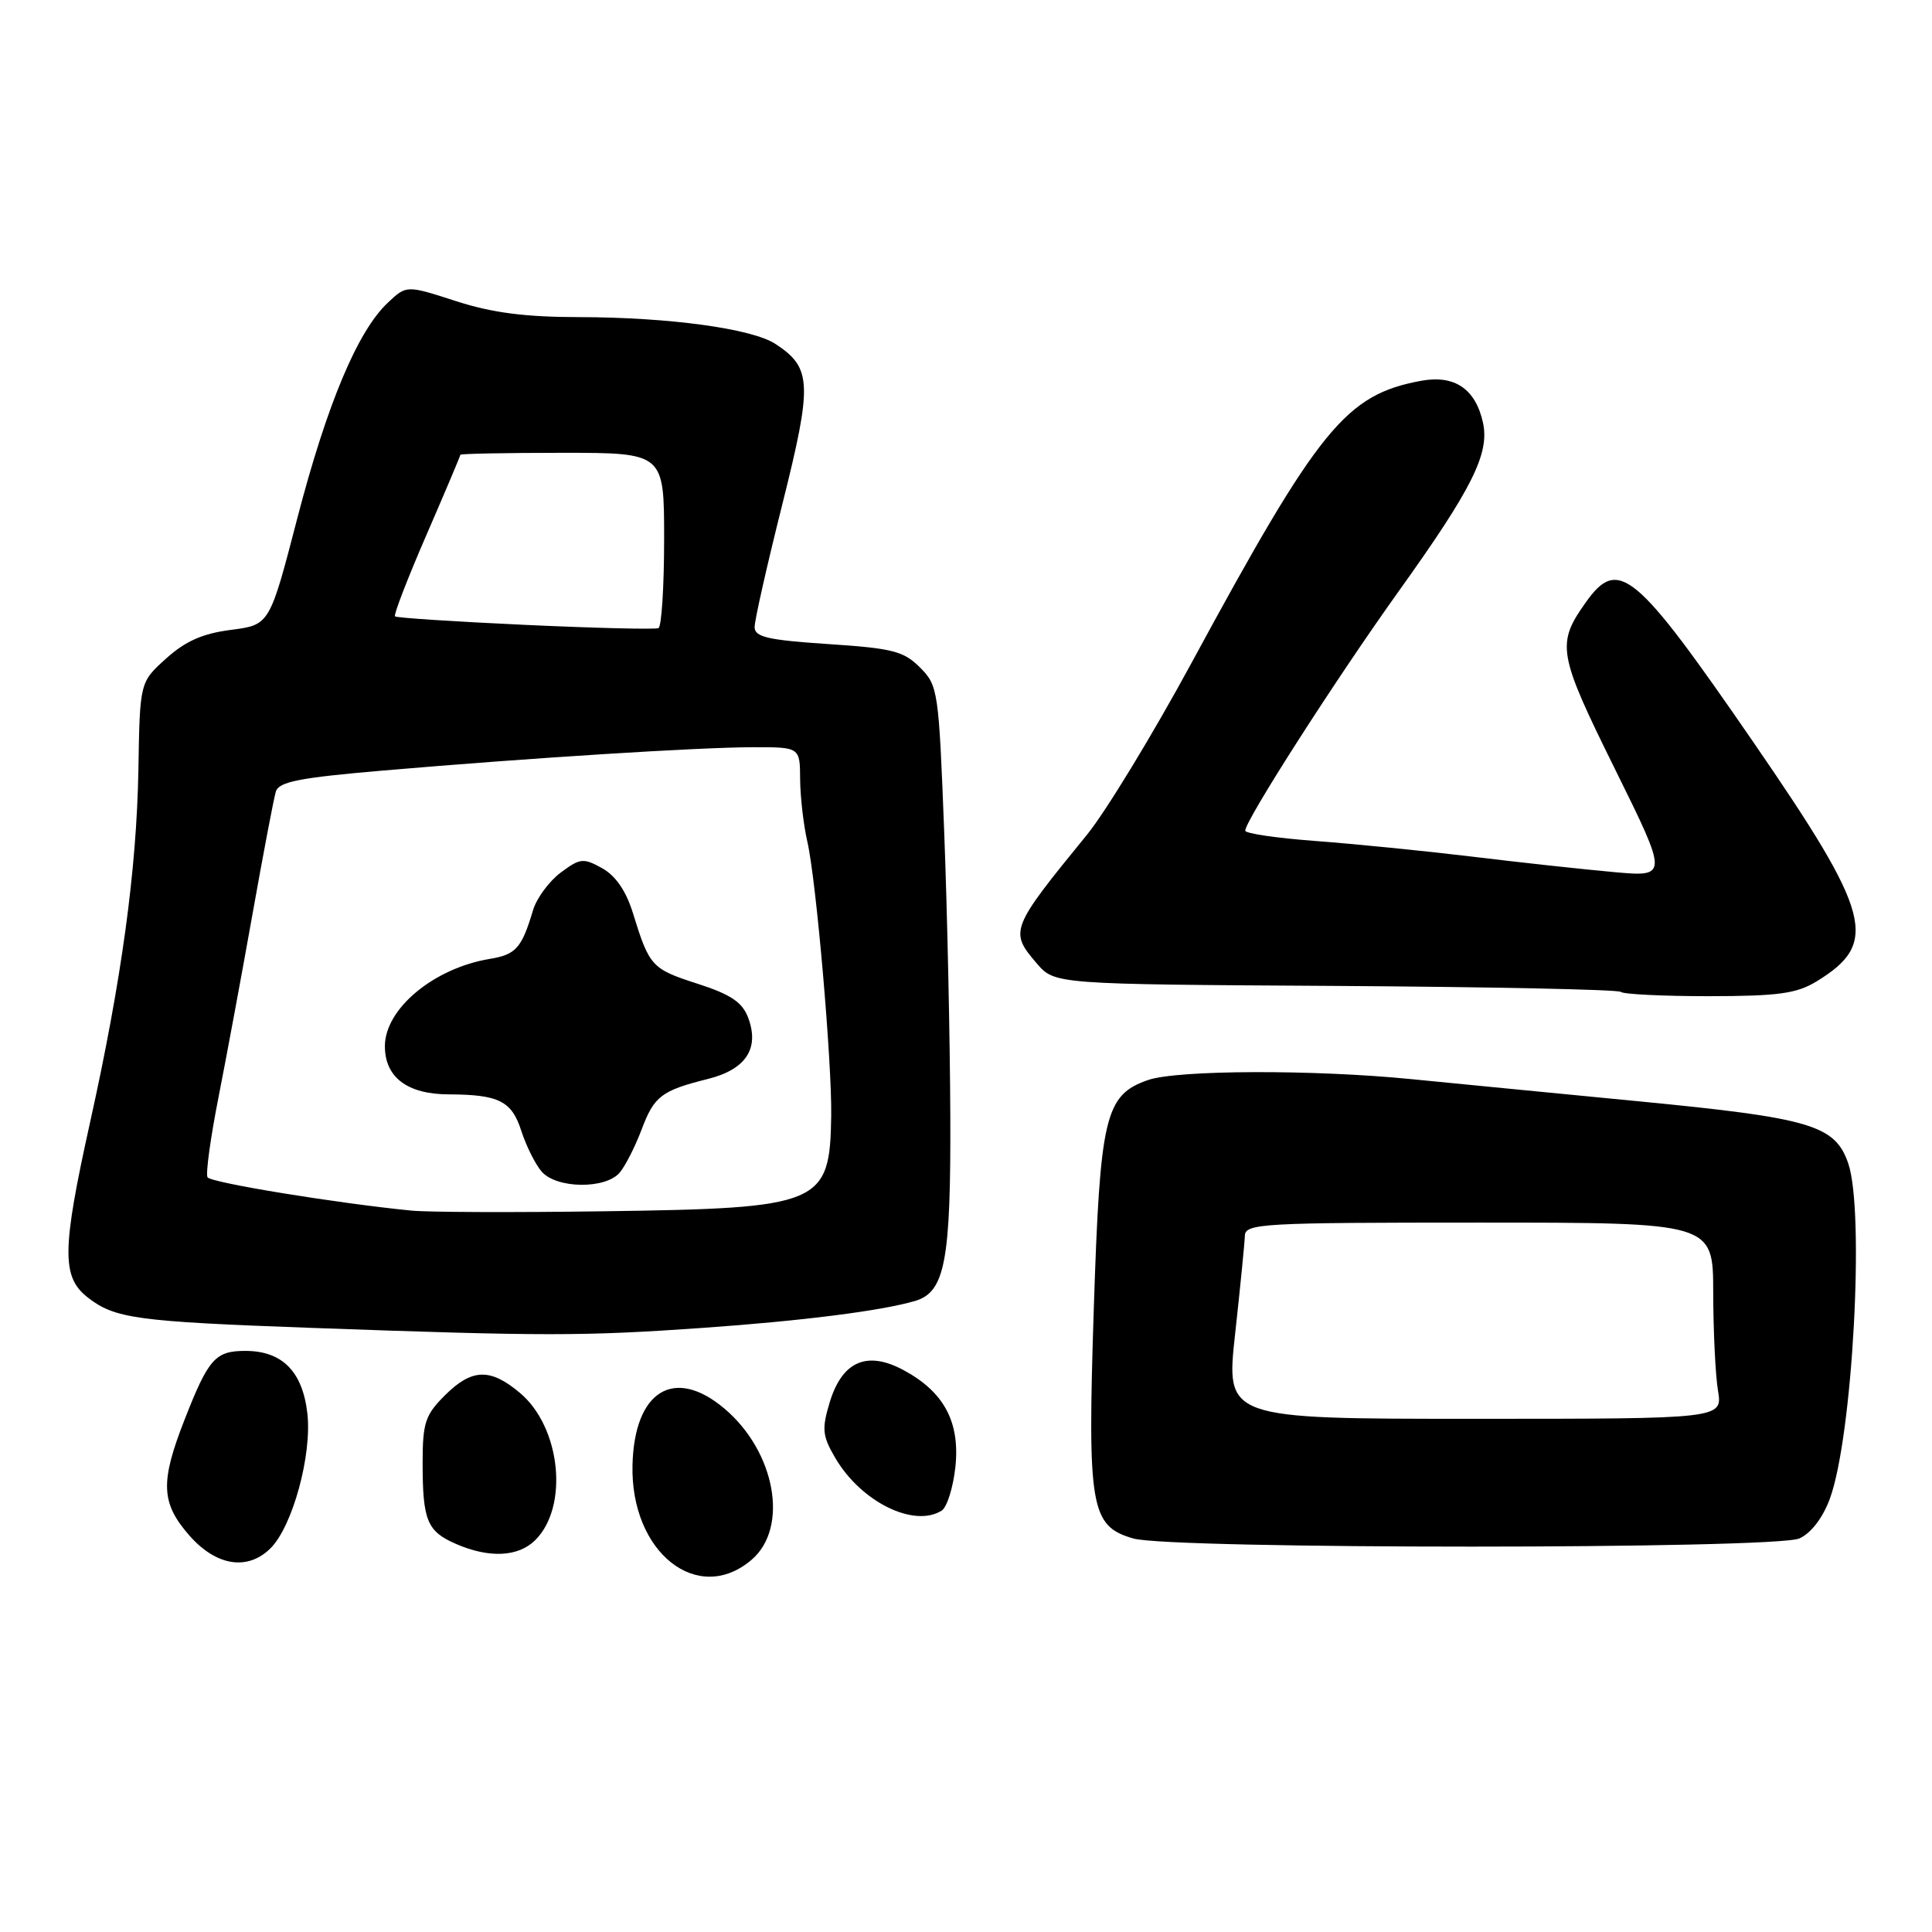 <?xml version="1.0" encoding="UTF-8" standalone="no"?>
<!DOCTYPE svg PUBLIC "-//W3C//DTD SVG 1.1//EN" "http://www.w3.org/Graphics/SVG/1.1/DTD/svg11.dtd" >
<svg xmlns="http://www.w3.org/2000/svg" xmlns:xlink="http://www.w3.org/1999/xlink" version="1.1" viewBox="0 0 256 256">
 <g >
 <path fill="currentColor"
d=" M 99.61 206.66 C 104.57 202.39 102.74 192.32 95.96 186.62 C 89.33 181.04 84.05 184.29 83.81 194.12 C 83.52 205.69 92.47 212.80 99.61 206.66 Z  M 35.86 205.14 C 38.77 202.23 41.35 192.78 40.73 187.31 C 40.10 181.73 37.40 179.00 32.51 179.00 C 28.53 179.00 27.62 180.03 24.47 188.08 C 21.20 196.41 21.32 199.15 25.10 203.47 C 28.66 207.52 32.83 208.17 35.86 205.14 Z  M 70.94 204.06 C 75.39 199.61 74.30 189.11 68.90 184.57 C 64.94 181.24 62.52 181.33 58.92 184.92 C 56.34 187.50 56.00 188.55 56.00 193.84 C 56.00 201.47 56.59 202.91 60.40 204.57 C 64.82 206.50 68.69 206.31 70.94 204.06 Z  M 238.43 203.85 C 239.98 203.15 241.53 201.12 242.46 198.60 C 245.48 190.42 247.11 160.49 244.89 154.12 C 243.14 149.09 239.93 148.14 217.25 145.94 C 205.84 144.83 192.22 143.51 187.00 142.99 C 173.99 141.70 155.97 141.77 152.12 143.11 C 146.41 145.10 145.76 147.86 144.93 173.50 C 144.08 199.79 144.50 202.23 150.18 203.86 C 155.16 205.30 235.27 205.29 238.43 203.85 Z  M 124.78 200.16 C 125.48 199.71 126.29 197.13 126.59 194.42 C 127.23 188.44 125.11 184.45 119.73 181.55 C 114.86 178.93 111.57 180.38 109.92 185.88 C 108.88 189.35 108.97 190.27 110.67 193.17 C 114.07 199.00 121.11 202.48 124.78 200.16 Z  M 93.00 175.96 C 106.27 175.03 116.76 173.70 121.26 172.38 C 125.22 171.21 126.00 167.07 125.92 147.80 C 125.88 137.73 125.52 120.82 125.11 110.21 C 124.39 91.49 124.30 90.84 121.90 88.44 C 119.73 86.27 118.25 85.90 109.71 85.34 C 101.75 84.81 100.00 84.41 99.99 83.10 C 99.98 82.22 101.64 74.88 103.67 66.79 C 107.67 50.82 107.58 48.74 102.76 45.58 C 99.65 43.54 88.70 42.04 76.71 42.02 C 69.52 42.01 65.18 41.44 60.39 39.89 C 53.86 37.78 53.86 37.78 51.39 40.11 C 47.39 43.86 43.34 53.52 39.40 68.65 C 35.73 82.80 35.73 82.80 30.61 83.46 C 26.86 83.94 24.57 84.95 22.02 87.25 C 18.53 90.39 18.53 90.39 18.34 101.94 C 18.11 115.26 16.11 129.91 11.93 148.74 C 8.20 165.58 8.15 169.19 11.60 171.90 C 15.19 174.72 18.06 175.11 41.24 175.95 C 72.02 177.06 77.31 177.06 93.00 175.96 Z  M 240.69 130.05 C 249.03 124.96 248.04 121.18 232.35 98.37 C 216.68 75.60 214.45 73.74 210.13 79.81 C 206.20 85.33 206.42 86.59 213.98 101.88 C 221.06 116.21 221.06 116.21 213.78 115.55 C 209.77 115.19 201.32 114.27 195.00 113.50 C 188.68 112.74 179.34 111.81 174.25 111.43 C 169.16 111.05 165.00 110.44 165.00 110.07 C 165.00 108.71 177.00 89.99 185.36 78.31 C 195.08 64.73 197.40 60.09 196.50 56.00 C 195.52 51.52 192.73 49.64 188.29 50.46 C 178.32 52.31 174.78 56.66 157.91 87.79 C 152.75 97.31 146.50 107.58 144.02 110.62 C 133.86 123.07 133.73 123.41 137.38 127.66 C 139.76 130.42 139.76 130.42 176.98 130.64 C 197.45 130.77 214.45 131.12 214.77 131.43 C 215.08 131.74 220.32 132.00 226.42 132.00 C 235.63 131.99 238.04 131.66 240.69 130.05 Z  M 163.66 176.75 C 164.34 170.56 164.92 164.71 164.95 163.75 C 165.00 162.12 167.16 162.00 196.00 162.00 C 227.00 162.00 227.00 162.00 227.01 171.25 C 227.02 176.34 227.30 182.19 227.64 184.25 C 228.26 188.00 228.26 188.00 195.34 188.00 C 162.42 188.00 162.42 188.00 163.66 176.75 Z  M 54.50 160.41 C 44.57 159.43 27.94 156.71 27.50 156.00 C 27.23 155.57 27.89 150.78 28.96 145.36 C 30.03 139.94 32.06 128.97 33.48 121.00 C 34.90 113.03 36.28 105.77 36.55 104.89 C 36.95 103.58 39.69 103.05 50.77 102.10 C 70.35 100.42 92.46 99.03 99.75 99.01 C 106.00 99.00 106.00 99.00 106.02 103.25 C 106.04 105.59 106.47 109.32 106.98 111.54 C 108.15 116.60 110.24 140.69 110.14 147.87 C 109.96 159.63 108.85 160.10 80.04 160.50 C 68.20 160.67 56.70 160.63 54.50 160.41 Z  M 82.13 155.36 C 82.88 154.45 84.17 151.91 85.00 149.71 C 86.68 145.24 87.63 144.51 93.79 142.97 C 98.85 141.71 100.68 138.91 99.12 134.81 C 98.35 132.79 96.79 131.75 92.40 130.34 C 86.36 128.39 86.05 128.06 83.88 121.03 C 82.97 118.07 81.59 116.05 79.80 115.05 C 77.30 113.66 76.88 113.70 74.30 115.62 C 72.76 116.77 71.11 119.01 70.63 120.60 C 69.13 125.63 68.37 126.49 64.89 127.06 C 57.45 128.30 51.00 133.68 51.00 138.63 C 51.00 142.75 53.98 145.00 59.47 145.01 C 66.12 145.04 67.81 145.89 69.08 149.86 C 69.73 151.86 70.94 154.29 71.78 155.25 C 73.77 157.52 80.26 157.59 82.13 155.36 Z  M 69.60 82.80 C 60.30 82.37 52.53 81.87 52.34 81.67 C 52.14 81.47 54.01 76.63 56.49 70.92 C 58.97 65.20 61.00 60.41 61.00 60.26 C 61.00 60.12 67.08 60.00 74.50 60.00 C 88.00 60.00 88.00 60.00 88.00 71.44 C 88.00 77.73 87.66 83.04 87.25 83.23 C 86.84 83.42 78.89 83.23 69.60 82.80 Z "/>
</g>
</svg>